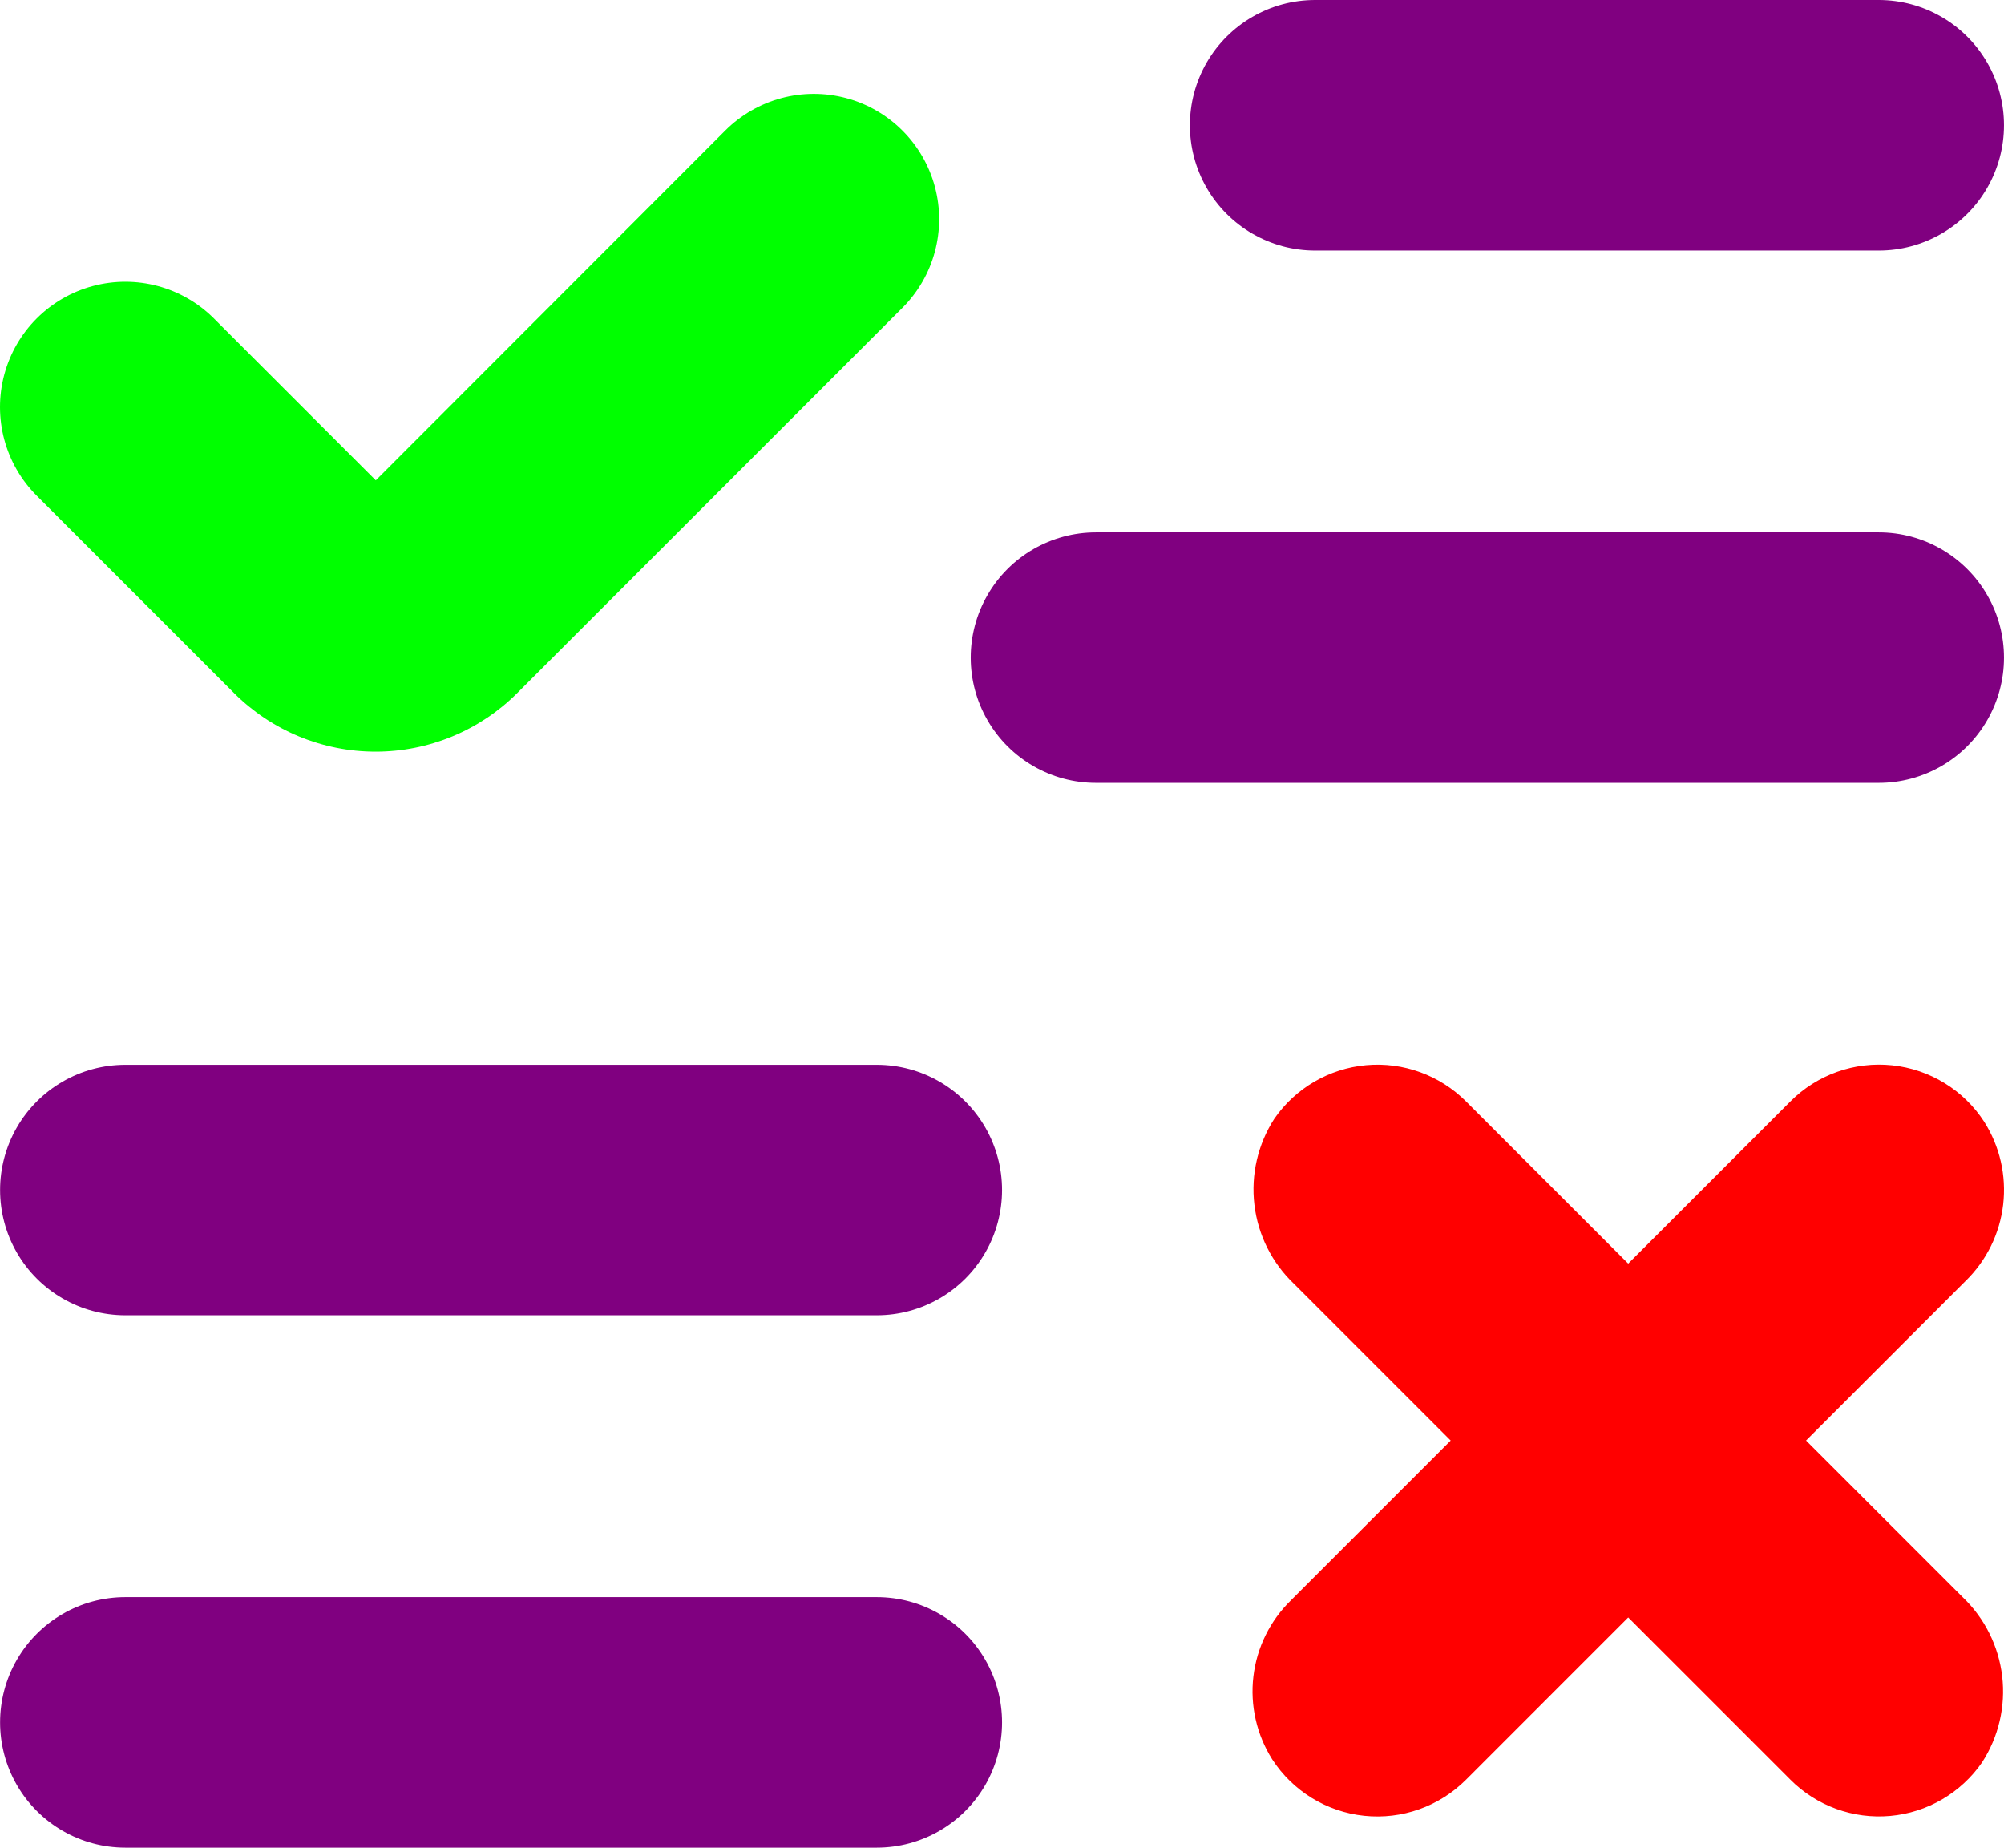 <?xml version="1.0" encoding="UTF-8" standalone="no"?>
<svg
   xmlns:dc="http://purl.org/dc/elements/1.1/"
   xmlns:cc="http://creativecommons.org/ns#"
   xmlns:rdf="http://www.w3.org/1999/02/22-rdf-syntax-ns#"
   xmlns:svg="http://www.w3.org/2000/svg"
   xmlns="http://www.w3.org/2000/svg"
   xmlns:sodipodi="http://sodipodi.sourceforge.net/DTD/sodipodi-0.dtd"
   xmlns:inkscape="http://www.inkscape.org/namespaces/inkscape"
   width="303.112pt"
   height="279.416pt"
   version="1.1"
   viewBox="0 0 303.112 279.416"
   id="svg624"
   sodipodi:docname="test.svg"
   inkscape:version="1.0.2 (e86c870879, 2021-01-15)">
  <defs
     id="defs628" />
  <sodipodi:namedview
     pagecolor="#ffffff"
     bordercolor="#666666"
     borderopacity="1"
     objecttolerance="10"
     gridtolerance="10"
     guidetolerance="10"
     inkscape:pageopacity="0"
     inkscape:pageshadow="2"
     inkscape:window-width="640"
     inkscape:window-height="480"
     id="namedview626"
     showgrid="false"
     inkscape:zoom="0.36447313"
     inkscape:cx="430.03435"
     inkscape:cy="-125.11176"
     inkscape:current-layer="svg624" />
  <path
     d="m 35.387,104.8 c 5.684,5.684 13.391,8.875 21.43,8.875 8.039,0 15.746,-3.191 21.43,-8.875 l 58.25,-58.25 c 4.789,-4.785 6.66,-11.766 4.906,-18.309 -1.754,-6.539 -6.863,-11.648 -13.402,-13.402 -6.543,-1.75 -13.52,0.121 -18.309,4.906 l -52.852,52.898 -24.484,-24.484 c -4.789,-4.785 -11.766,-6.656 -18.309,-4.902 -6.539,1.75 -11.648,6.859 -13.402,13.402 -1.75,6.539 0.117,13.52 4.906,18.305 z"
     id="path610"
     style="fill:#00ff00" />
  <g
     id="g642"
     style="fill:#800080">
    <path
       d="m 284.167,80.51 h -118.4 c -6.766,0 -13.02,3.609 -16.402,9.473 -3.387,5.859 -3.387,13.082 0,18.941 3.383,5.863 9.637,9.473 16.402,9.473 h 118.4 c 6.766,0 13.02,-3.609 16.402,-9.473 3.387,-5.859 3.387,-13.082 0,-18.941 -3.383,-5.863 -9.637,-9.473 -16.402,-9.473 z"
       id="path612"
       style="fill:#800080" />
    <path
       d="m 284.167,0 h -85.246 c -6.769,0 -13.02,3.609 -16.406,9.469 -3.383,5.863 -3.383,13.082 0,18.945 3.387,5.859 9.637,9.473 16.406,9.473 h 85.246 c 6.766,0 13.02,-3.613 16.402,-9.473 3.387,-5.863 3.387,-13.082 0,-18.945 C 297.186,3.609 290.932,0 284.167,0 Z"
       id="path614"
       style="fill:#800080" />
    <path
       d="m 132.617,161.02 h -113.66 c -6.766,0 -13.02,3.613 -16.406,9.473 -3.383,5.859 -3.383,13.082 0,18.941 3.387,5.863 9.641,9.473 16.406,9.473 h 113.66 c 6.766,0 13.02,-3.609 16.406,-9.473 3.383,-5.859 3.383,-13.082 0,-18.941 -3.387,-5.859 -9.641,-9.473 -16.406,-9.473 z"
       id="path616"
       style="fill:#800080" />
    <path
       d="m 132.617,241.53 h -113.66 c -6.766,0 -13.02,3.613 -16.406,9.473 -3.383,5.863 -3.383,13.082 0,18.945 3.387,5.859 9.641,9.469 16.406,9.469 h 113.66 c 6.766,0 13.02,-3.609 16.406,-9.469 3.383,-5.863 3.383,-13.082 0,-18.945 -3.387,-5.859 -9.641,-9.473 -16.406,-9.473 z"
       id="path618"
       style="fill:#800080" />
  </g>
  <path
     d="m 300.117,169.64 c -3.109,-4.805 -8.227,-7.945 -13.922,-8.543 -5.691,-0.598 -11.352,1.41 -15.391,5.465 l -24.531,24.531 -24.531,-24.531 c -3.973,-3.981 -9.504,-5.988 -15.102,-5.484 -5.598,0.504 -10.684,3.465 -13.883,8.086 -2.5,3.863 -3.57,8.477 -3.023,13.043 0.543,4.566 2.668,8.801 6.008,11.965 l 23.68,23.68 -24.152,24.152 c -3.164,3.074 -5.172,7.144 -5.688,11.523 -0.52,4.379 0.488,8.805 2.844,12.535 3.113,4.805 8.23,7.941 13.922,8.539 5.695,0.598 11.352,-1.41 15.395,-5.461 l 24.531,-24.535 24.531,24.531 v 0.004 c 3.969,3.977 9.504,5.984 15.102,5.481 5.598,-0.504 10.684,-3.465 13.879,-8.086 2.508,-3.856 3.586,-8.469 3.051,-13.035 -0.539,-4.566 -2.656,-8.801 -5.984,-11.973 l -23.68,-23.68 24.152,-24.152 v 0.004 c 3.152,-3.082 5.152,-7.156 5.66,-11.535 0.508,-4.379 -0.504,-8.801 -2.867,-12.523 z"
     id="path620"
     style="fill:#ff0000" />
</svg>
